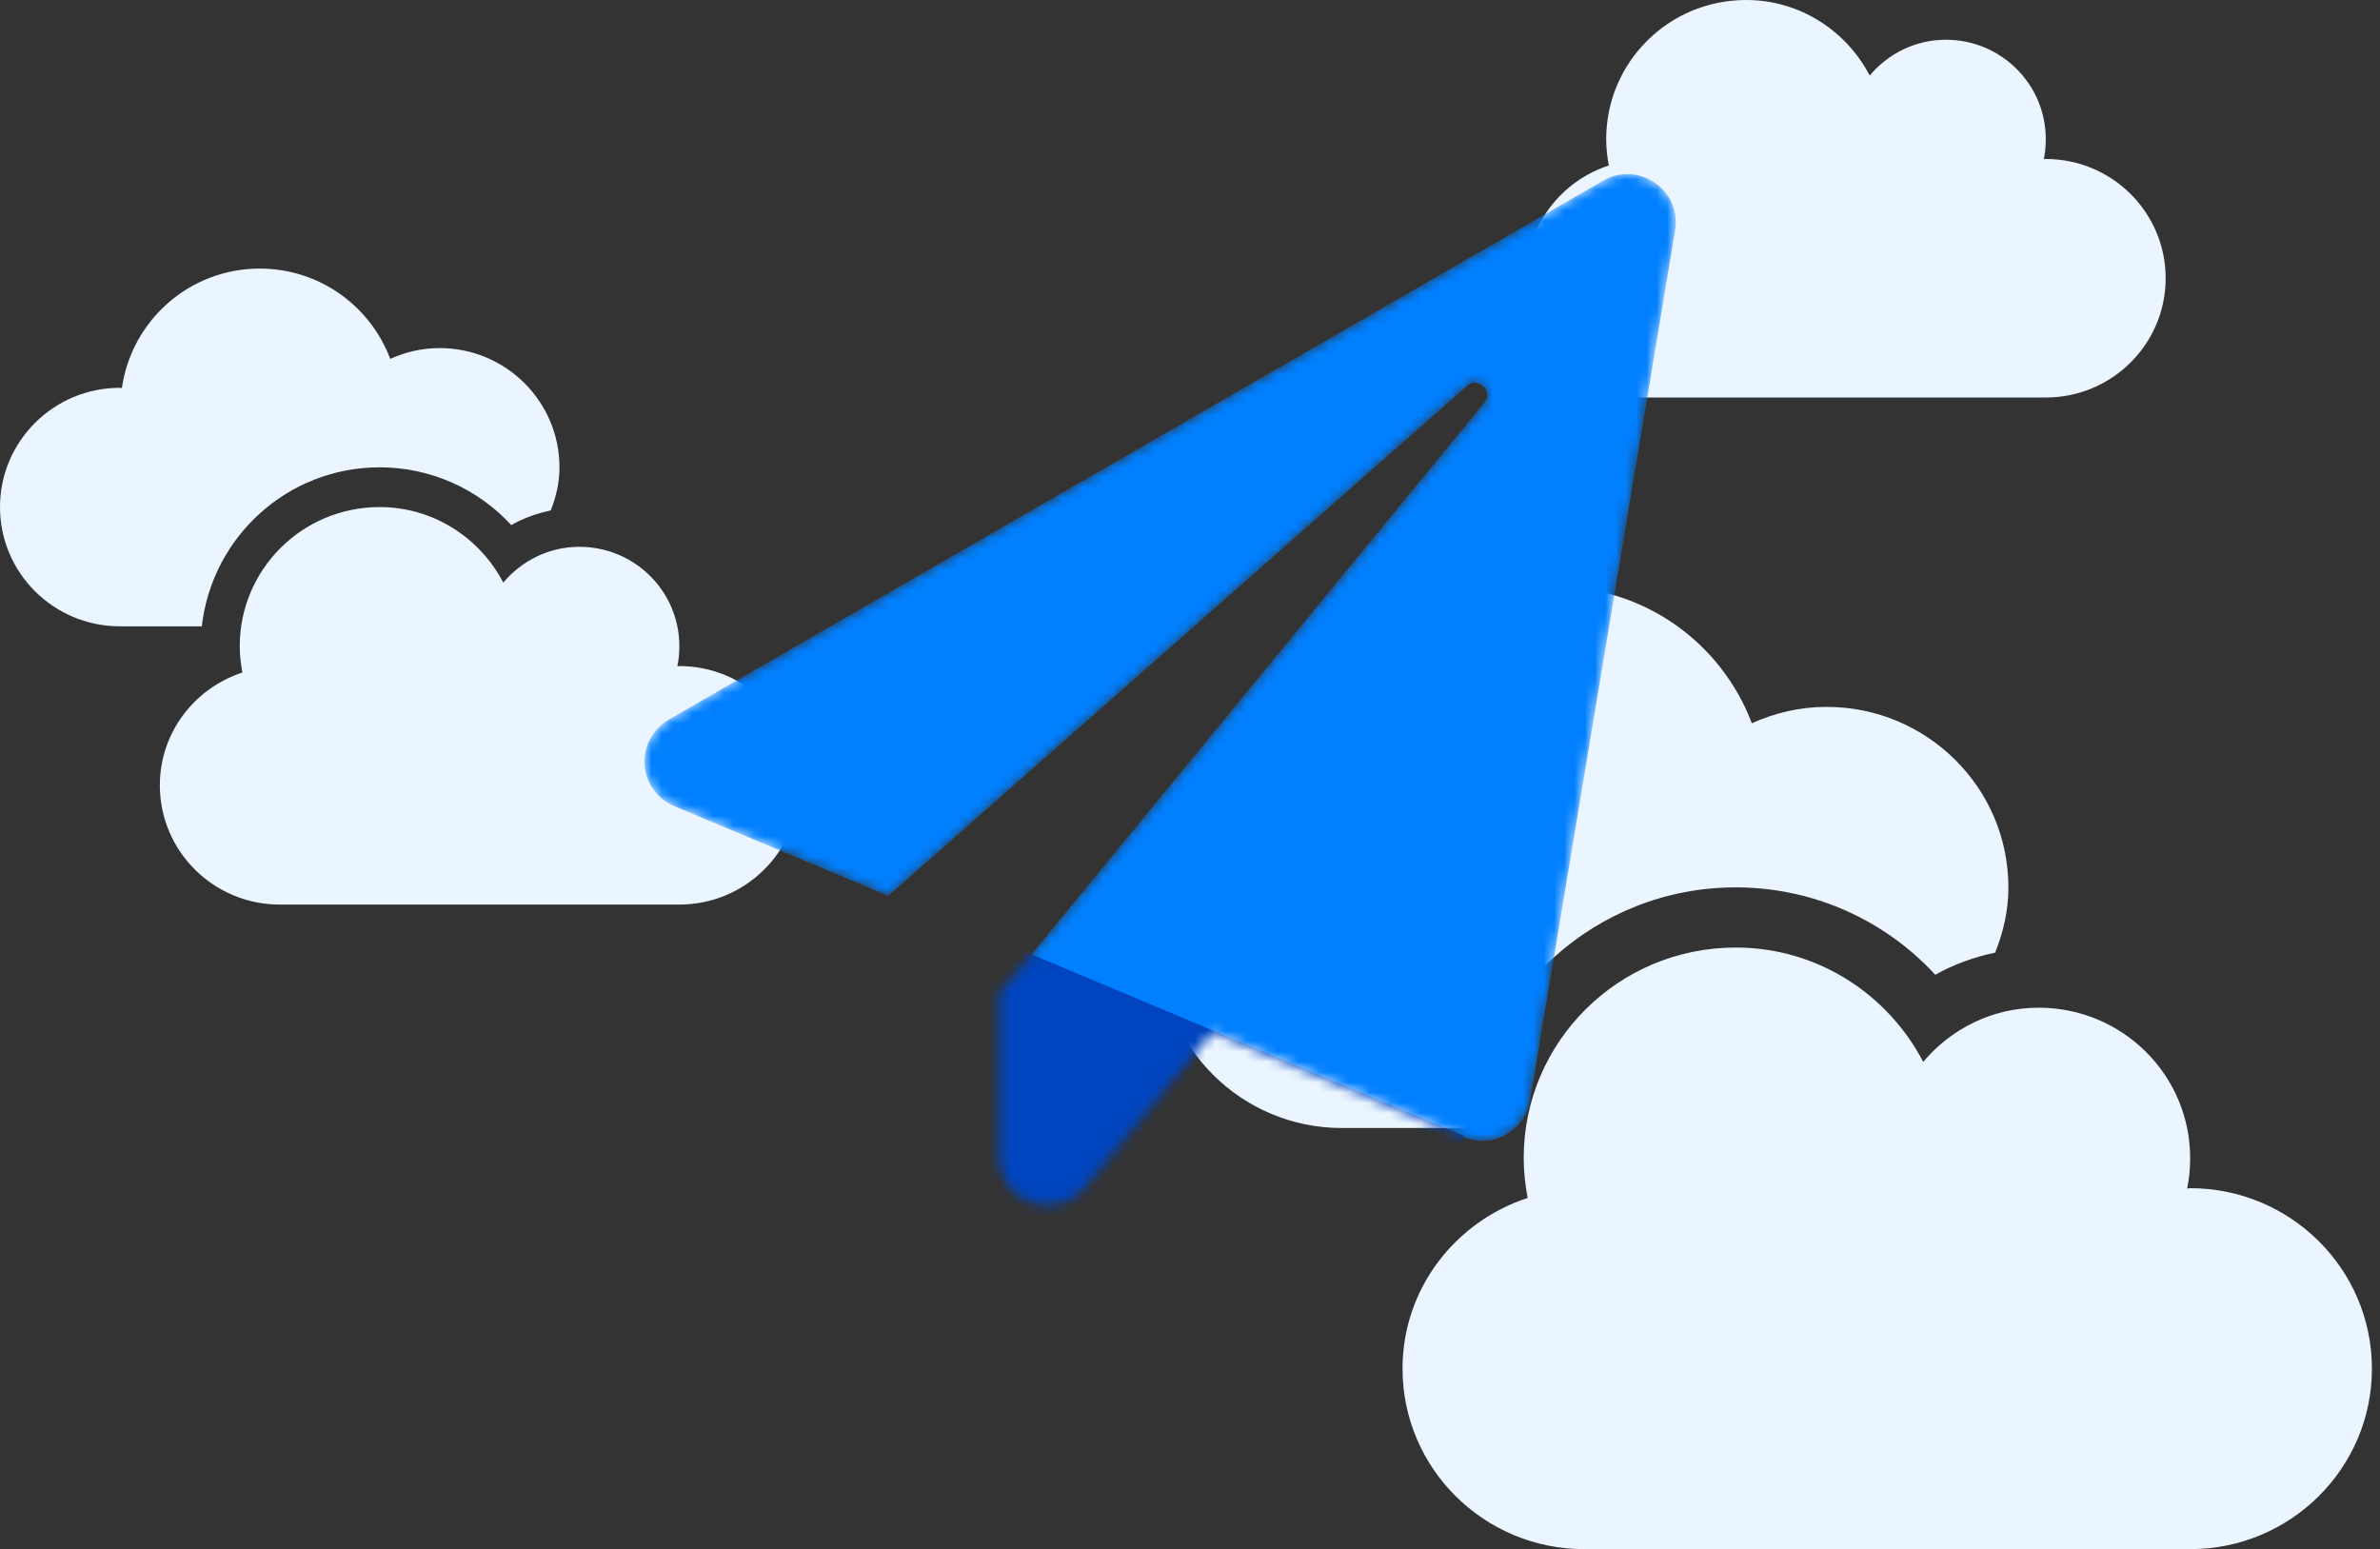 <svg width="232" height="151" viewBox="0 0 232 151" fill="none" xmlns="http://www.w3.org/2000/svg">
<rect x="0" y="0" width="232" height="151" fill="#333333" stroke="none"/>
<g clip-path="url(#clip0)">
<path d="M66.222 64.924C66.149 64.924 66.088 64.948 66.027 64.948C66.161 64.318 66.222 63.664 66.222 62.986C66.222 57.635 61.864 53.3 56.484 53.3C53.489 53.3 50.847 54.668 49.058 56.787C46.794 52.441 42.265 49.426 37.007 49.426C29.471 49.426 23.372 55.492 23.372 62.986C23.372 63.87 23.47 64.718 23.628 65.553C18.966 67.079 15.582 71.401 15.582 76.547C15.582 82.964 20.816 88.171 27.268 88.171H66.222C72.674 88.171 77.909 82.964 77.909 76.547C77.909 70.13 72.674 64.924 66.222 64.924ZM37.007 45.551C41.961 45.551 46.575 47.634 49.837 51.181C51.03 50.503 52.333 50.043 53.684 49.753C54.207 48.445 54.536 47.053 54.536 45.551C54.536 39.134 49.301 33.928 42.85 33.928C41.133 33.928 39.514 34.315 38.041 34.981C36.106 29.848 31.163 26.179 25.32 26.179C18.455 26.179 12.818 31.252 11.881 37.827C11.82 37.827 11.759 37.802 11.686 37.802C5.234 37.802 0 43.009 0 49.426C0 55.843 5.234 61.049 11.686 61.049H19.672C20.658 52.356 28.011 45.551 37.007 45.551Z" fill="#EBF5FF"/>
</g>
<path d="M199.421 15.498C199.347 15.498 199.287 15.522 199.226 15.522C199.36 14.893 199.421 14.239 199.421 13.561C199.421 8.209 195.063 3.874 189.682 3.874C186.687 3.874 184.046 5.243 182.256 7.362C179.992 3.015 175.464 0 170.205 0C162.67 0 156.571 6.066 156.571 13.561C156.571 14.444 156.668 15.292 156.827 16.128C152.164 17.653 148.78 21.976 148.78 27.121C148.78 33.538 154.015 38.745 160.466 38.745H199.421C205.872 38.745 211.107 33.538 211.107 27.121C211.107 20.704 205.872 15.498 199.421 15.498Z" fill="#EBF5FF"/>
<g clip-path="url(#clip1)">
<path d="M213.494 115.816C213.384 115.816 213.291 115.852 213.199 115.852C213.402 114.899 213.494 113.91 213.494 112.883C213.494 104.784 206.887 98.223 198.729 98.223C194.189 98.223 190.184 100.294 187.471 103.501C184.038 96.922 177.173 92.359 169.2 92.359C157.775 92.359 148.529 101.54 148.529 112.883C148.529 114.221 148.676 115.504 148.916 116.768C141.848 119.077 136.717 125.62 136.717 133.408C136.717 143.12 144.653 151 154.435 151H213.494C223.276 151 231.212 143.12 231.212 133.408C231.212 123.695 223.276 115.816 213.494 115.816ZM169.2 86.495C176.711 86.495 183.706 89.647 188.652 95.016C190.461 93.99 192.436 93.294 194.484 92.854C195.278 90.875 195.776 88.767 195.776 86.495C195.776 76.783 187.84 68.903 178.059 68.903C175.456 68.903 173.002 69.489 170.768 70.497C167.834 62.727 160.341 57.175 151.482 57.175C141.072 57.175 132.527 64.853 131.106 74.804C131.014 74.804 130.922 74.767 130.811 74.767C121.029 74.767 113.093 82.647 113.093 92.359C113.093 102.072 121.029 109.951 130.811 109.951H142.918C144.413 96.794 155.56 86.495 169.2 86.495Z" fill="#EBF5FF"/>
</g>
<mask id="mask0" mask-type="alpha" maskUnits="userSpaceOnUse" x="62" y="16" width="102" height="102">
<path d="M156.296 17.598L65.282 70.089C61.728 72.131 62.179 77.078 65.714 78.57L86.587 87.325L143.002 37.621C144.082 36.659 145.614 38.131 144.691 39.25L97.387 96.865V112.667C97.387 117.3 102.984 119.126 105.733 115.769L118.202 100.595L142.669 110.842C145.457 112.02 148.638 110.273 149.149 107.269L163.287 22.466C163.954 18.501 159.693 15.635 156.296 17.598Z" fill="#007FFF"/>
</mask>
<g mask="url(#mask0)">
<path d="M156.296 17.598L65.282 70.089C61.728 72.131 62.179 77.078 65.714 78.57L86.587 87.325L143.002 37.621C144.082 36.659 145.614 38.131 144.691 39.25L97.387 96.865V112.667C97.387 117.3 102.984 119.126 105.733 115.769L118.202 100.595L142.669 110.842C145.457 112.02 148.638 110.273 149.149 107.269L163.287 22.466C163.954 18.501 159.693 15.635 156.296 17.598Z" fill="#007FFF"/>
<rect x="142.721" y="110.722" width="30.272" height="53.95" transform="rotate(112.765 142.721 110.722)" fill="#0045BF"/>
</g>
<defs>
<clipPath id="clip0">
<rect width="77.909" height="61.992" fill="white" transform="translate(0 26.179)"/>
</clipPath>
<clipPath id="clip1">
<rect width="118.119" height="93.825" fill="white" transform="translate(113.093 57.175)"/>
</clipPath>
</defs>
</svg>
